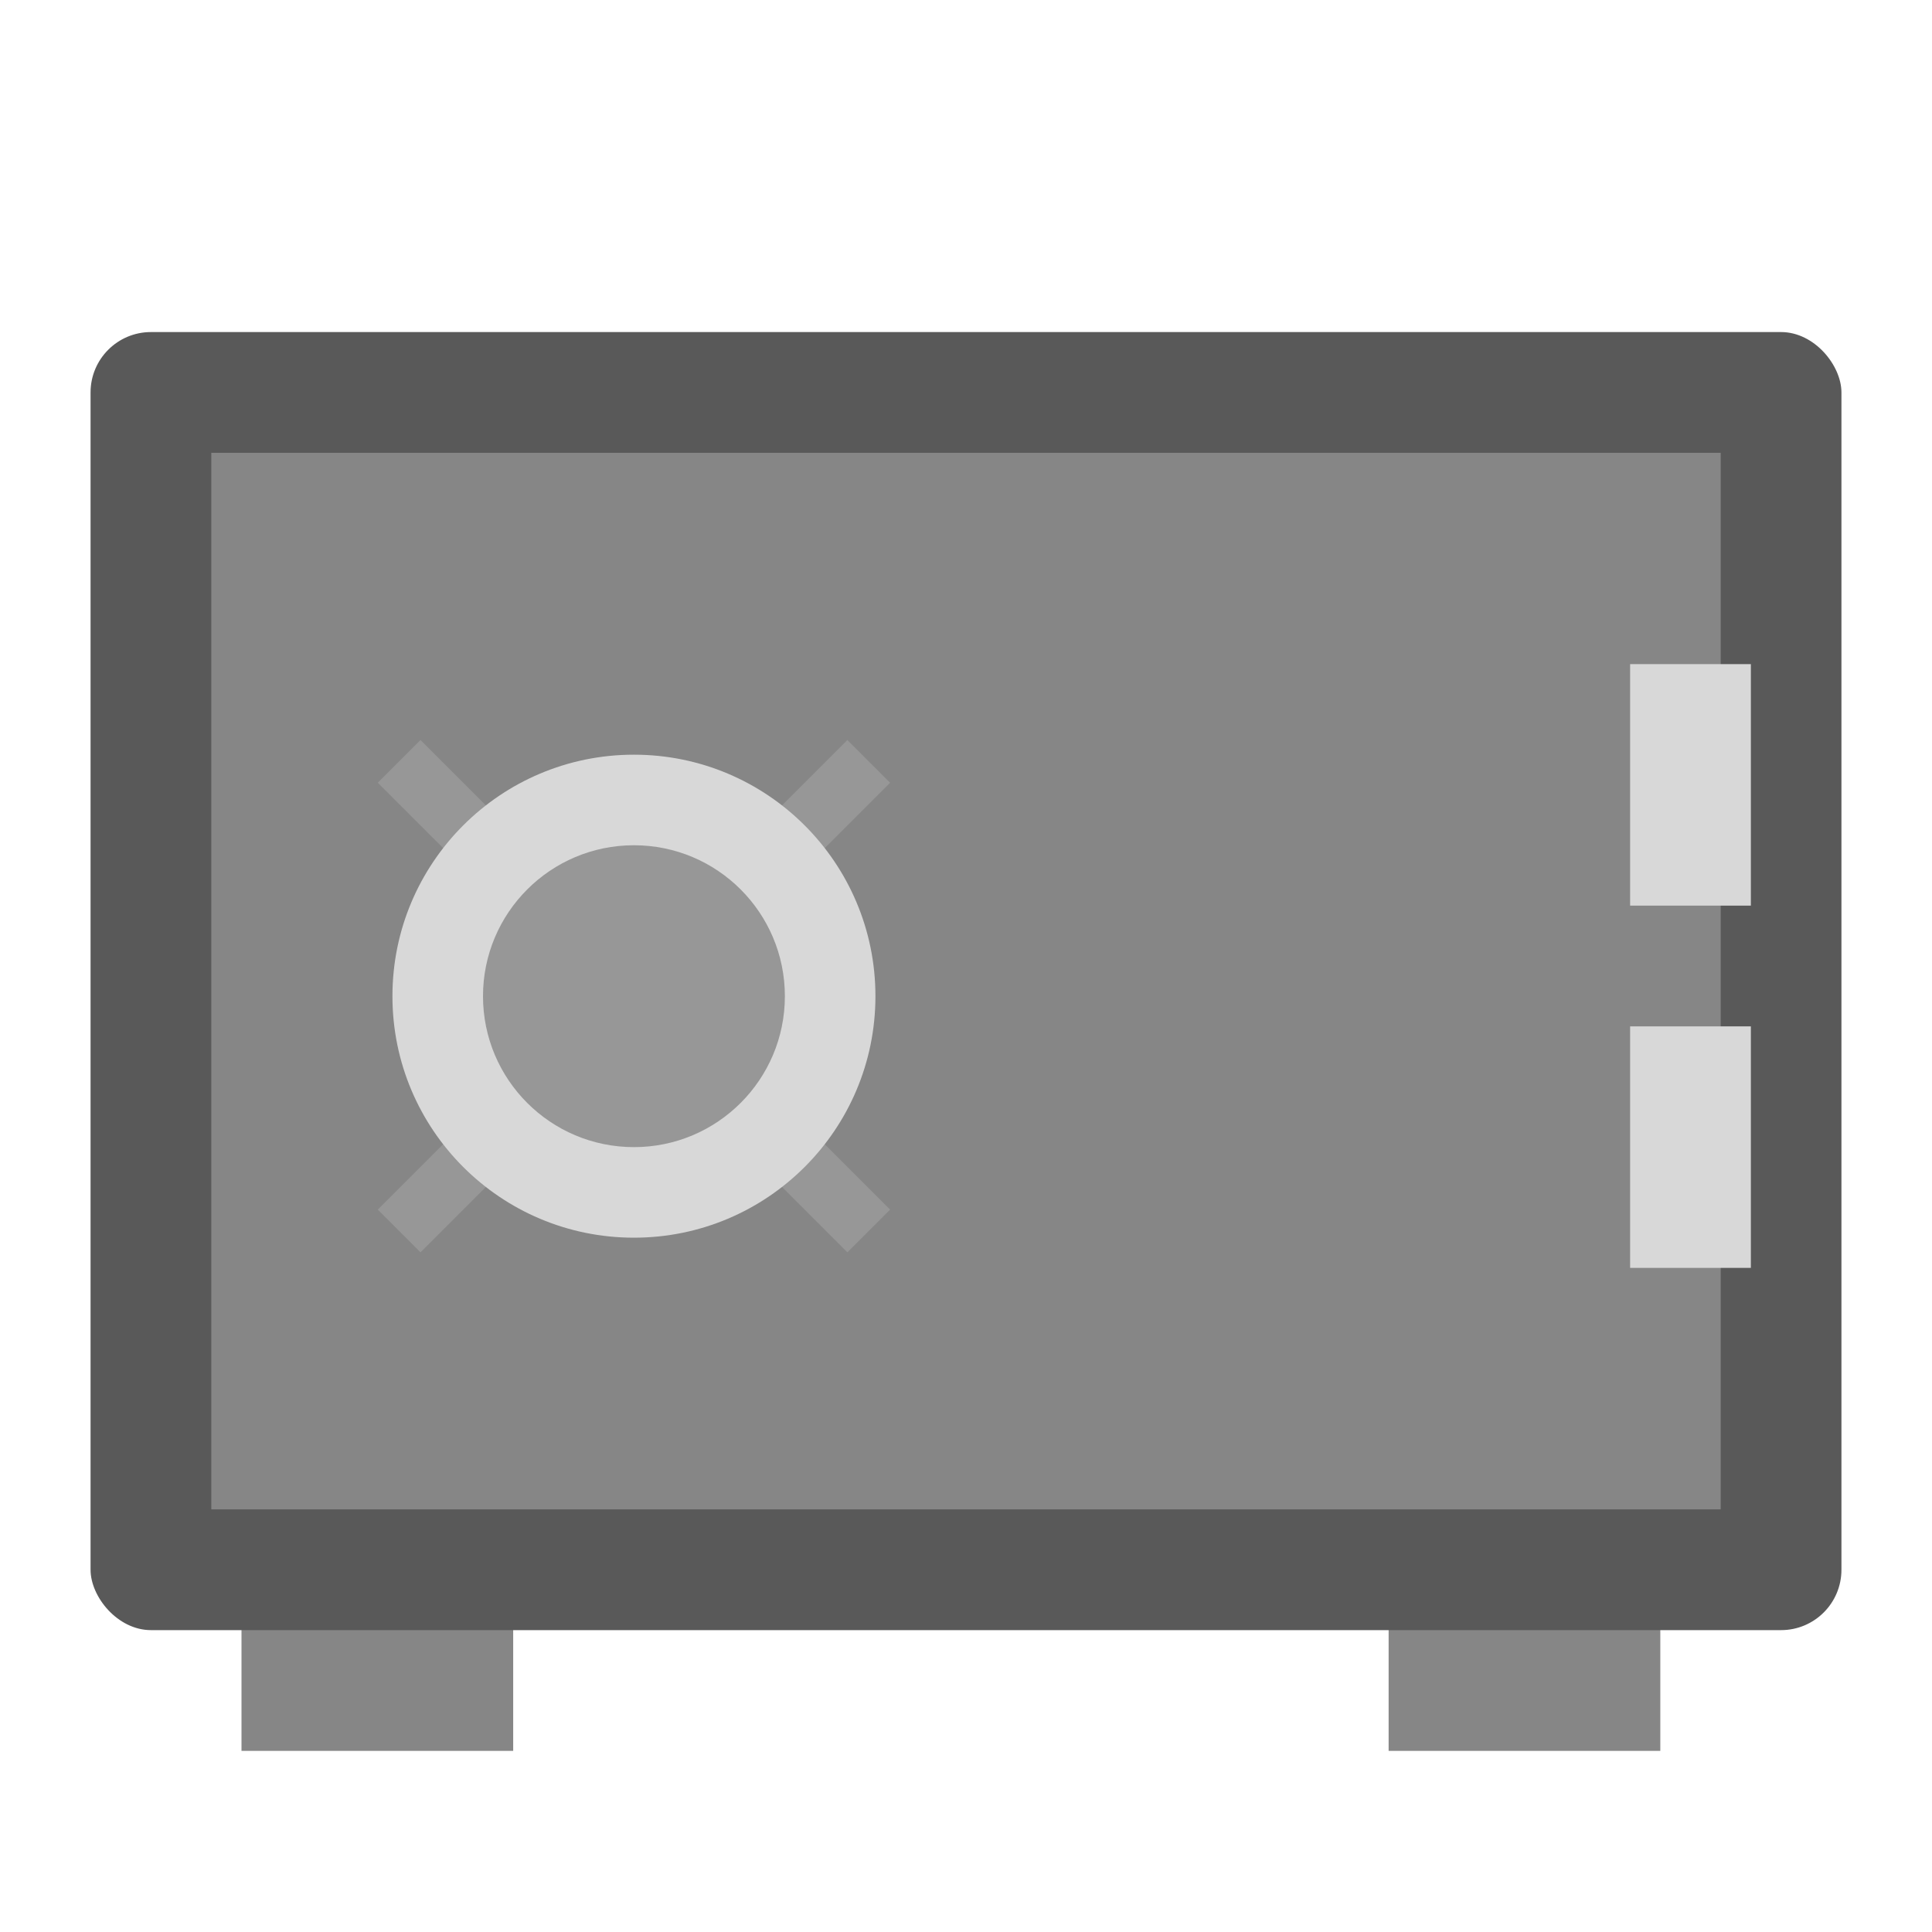 <svg xmlns="http://www.w3.org/2000/svg" width="64" height="64" viewBox="0 0 64 64">
  <g fill="none" fill-rule="evenodd">
    <rect width="9" height="5" x="8" y="53" fill="#868686"/>
    <rect width="9" height="5" x="46" y="53" fill="#868686"/>
    <rect width="58" height="43" x="3" y="11" fill="#595959" rx="2"/>
    <rect width="50" height="35" x="7" y="15" fill="#868686"/>
    <rect width="4" height="8" x="54" y="22" fill="#D8D8D8"/>
    <rect width="4" height="8" x="54" y="34" fill="#D8D8D8"/>
    <path stroke="#979797" stroke-linecap="square" stroke-width="2" d="M21,43 L21,41 M11,33 L13,33 M21,23 L21,25 M31,33 L29,33" transform="rotate(-45 21 33)"/>
    <circle cx="21" cy="33" r="8" fill="#D8D8D8"/>
    <circle cx="21" cy="33" r="5" fill="#979797"/>
  </g>
</svg>
